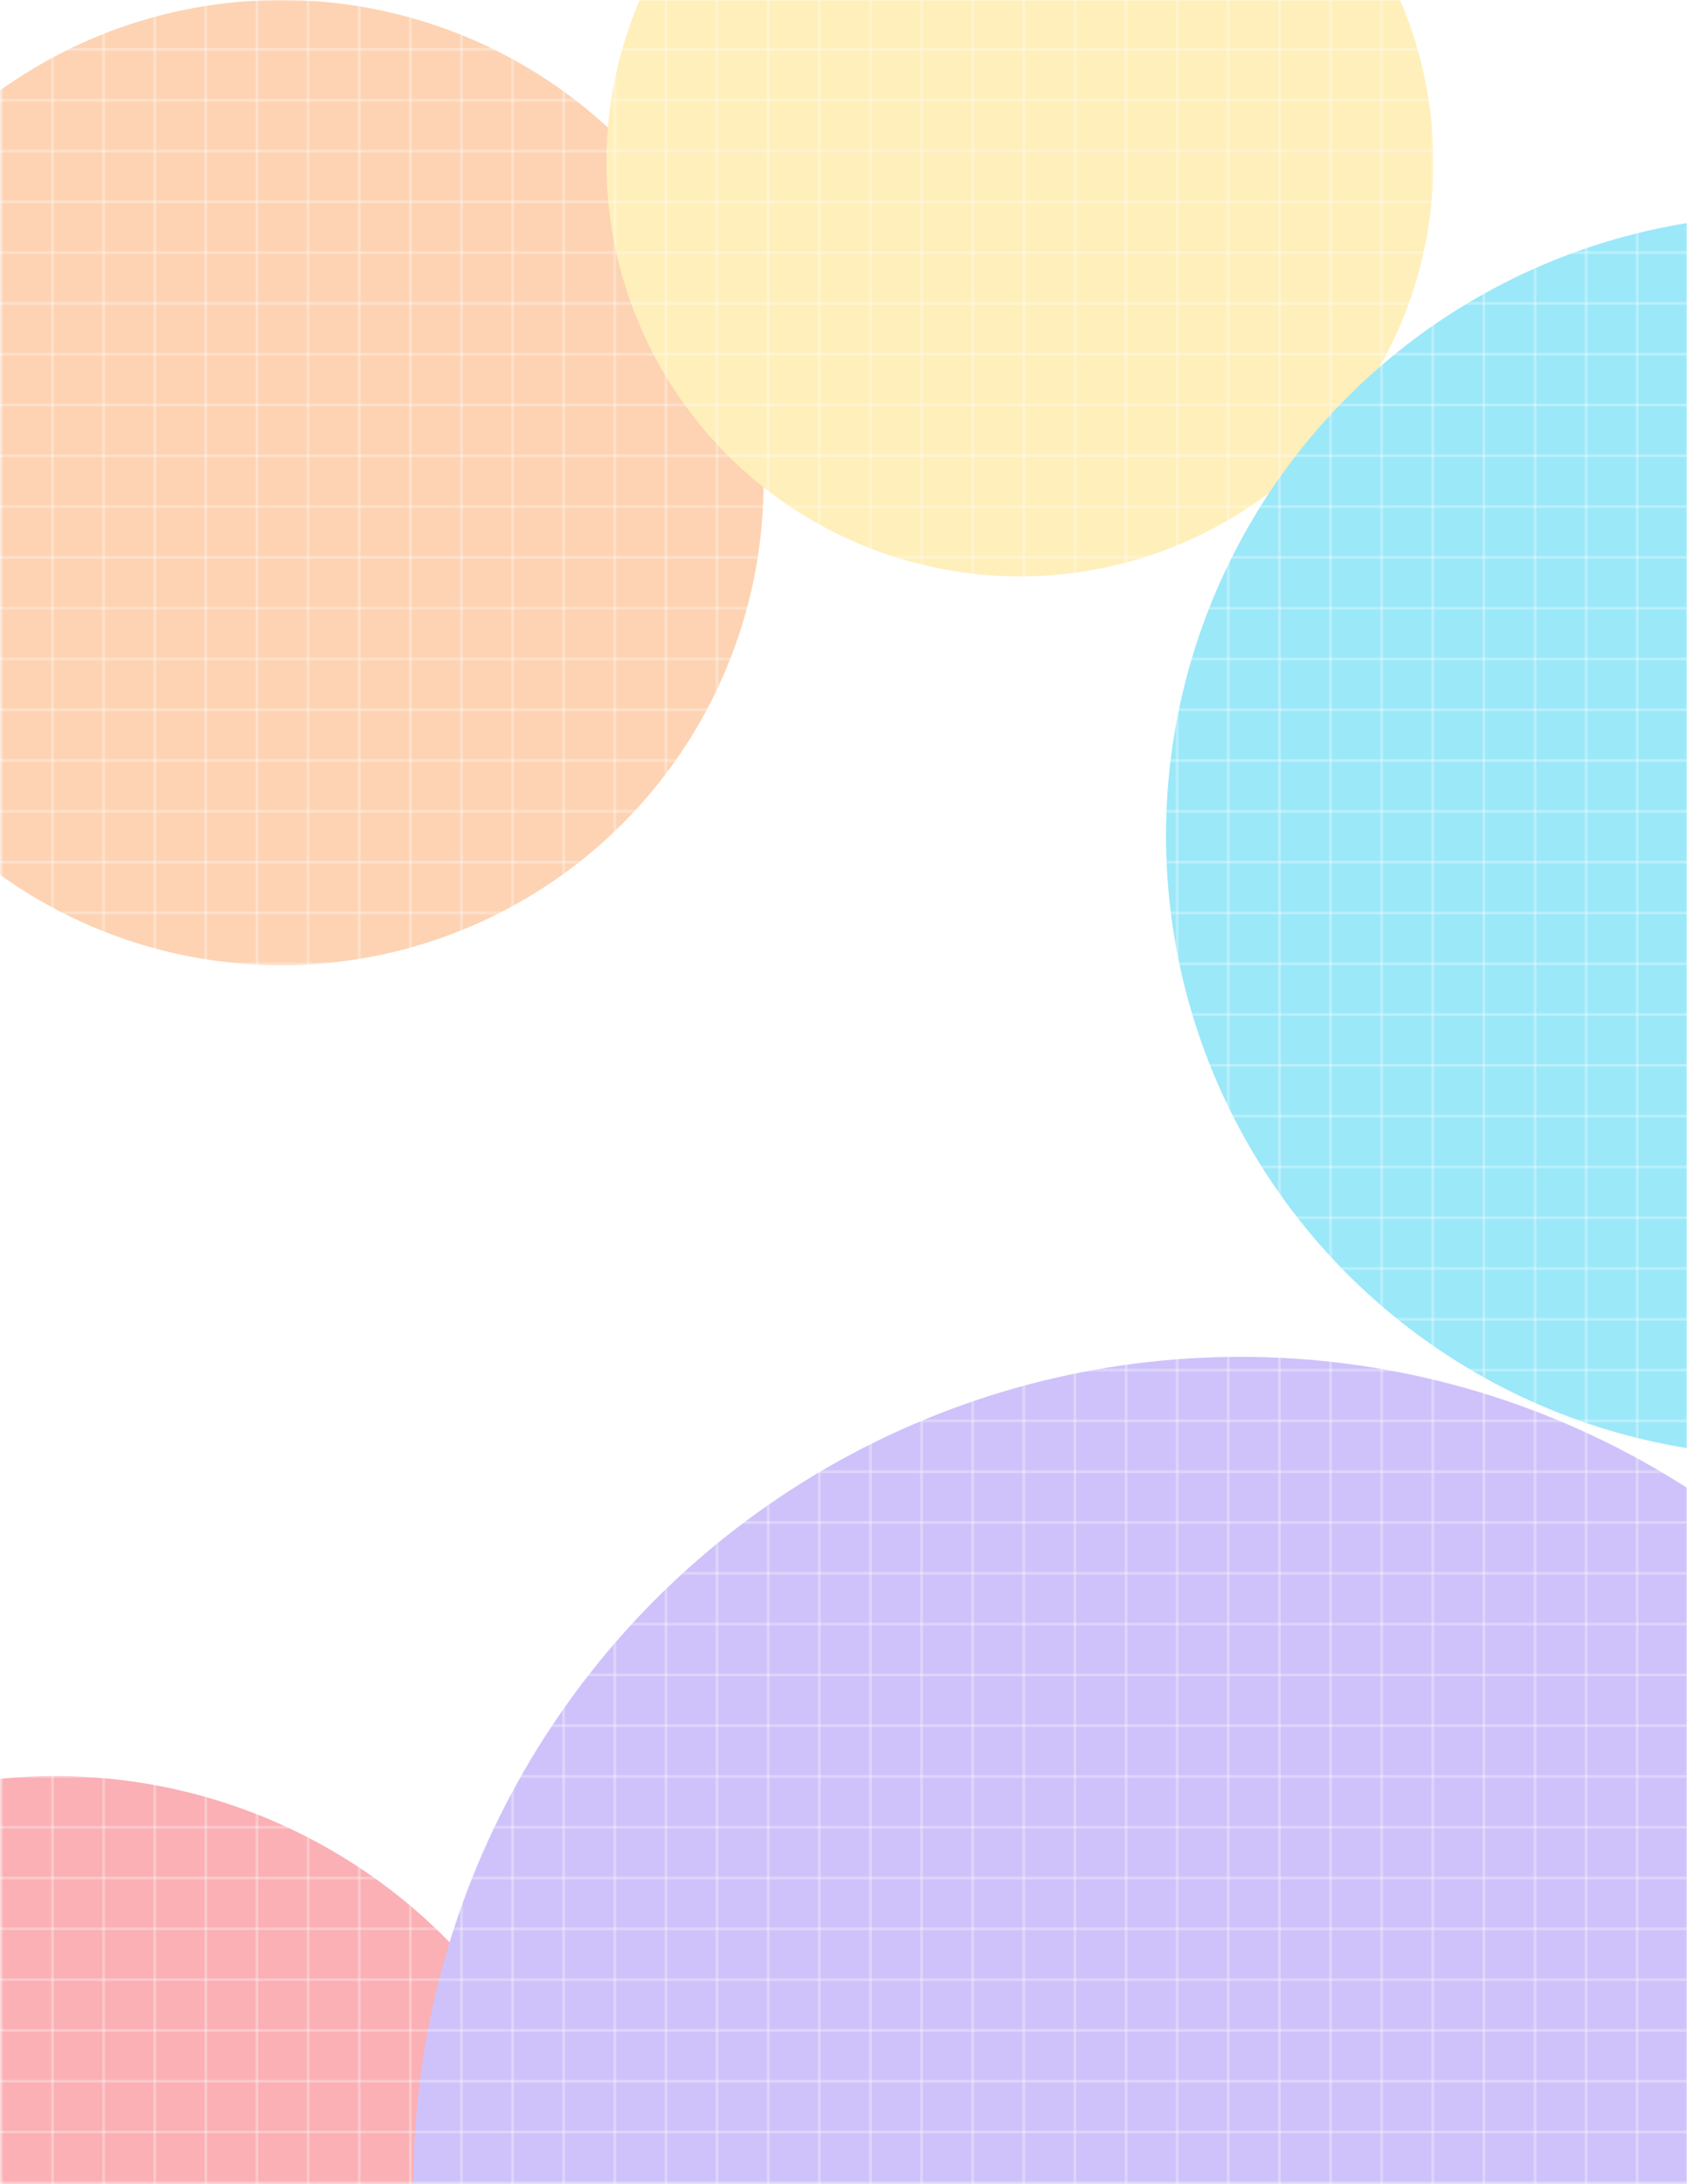 <svg width="612" height="792" viewBox="0 0 612 792" fill="none" xmlns="http://www.w3.org/2000/svg">
<rect width="612" height="792" fill="#333333"/>
<g clip-path="url(#clip0_19_2)">
<rect width="612" height="792" fill="white"/>
<mask id="mask0_19_2" style="mask-type:alpha" maskUnits="userSpaceOnUse" x="0" y="0" width="612" height="792">
<rect width="612" height="792" fill="white"/>
</mask>
<g mask="url(#mask0_19_2)">
<g filter="url(#filter0_f_19_2)">
<circle cx="102" cy="175" r="175" fill="#FB9242"/>
</g>
<g filter="url(#filter1_f_19_2)">
<circle cx="370" cy="59" r="150" fill="#FFD653"/>
</g>
<g filter="url(#filter2_f_19_2)">
<circle cx="648" cy="303" r="225" fill="#05C6EF"/>
</g>
<g filter="url(#filter3_f_19_2)">
<circle cx="20" cy="844" r="200" fill="#F23A46"/>
</g>
<g filter="url(#filter4_f_19_2)">
<circle cx="450" cy="792" r="300" fill="#8667F2"/>
</g>
</g>
<g opacity="0.6" filter="url(#filter5_b_19_2)">
<rect width="612" height="792" fill="white"/>
</g>
<g opacity="0.3">
<line y1="17.919" x2="612" y2="17.919" stroke="white"/>
<line y1="36.337" x2="612" y2="36.337" stroke="white"/>
<line y1="54.756" x2="612" y2="54.756" stroke="white"/>
<line y1="73.174" x2="612" y2="73.174" stroke="white"/>
<line y1="91.593" x2="612" y2="91.593" stroke="white"/>
<line y1="110.012" x2="612" y2="110.012" stroke="white"/>
<line y1="128.43" x2="612" y2="128.43" stroke="white"/>
<line y1="146.849" x2="612" y2="146.849" stroke="white"/>
<line y1="165.267" x2="612" y2="165.267" stroke="white"/>
<line y1="183.686" x2="612" y2="183.686" stroke="white"/>
<line y1="202.105" x2="612" y2="202.105" stroke="white"/>
<line y1="220.523" x2="612" y2="220.523" stroke="white"/>
<line y1="238.942" x2="612" y2="238.942" stroke="white"/>
<line y1="257.36" x2="612" y2="257.36" stroke="white"/>
<line y1="275.779" x2="612" y2="275.779" stroke="white"/>
<line y1="294.198" x2="612" y2="294.198" stroke="white"/>
<line y1="312.616" x2="612" y2="312.616" stroke="white"/>
<line y1="331.035" x2="612" y2="331.035" stroke="white"/>
<line y1="349.454" x2="612" y2="349.454" stroke="white"/>
<line y1="367.872" x2="612" y2="367.872" stroke="white"/>
<line y1="386.291" x2="612" y2="386.291" stroke="white"/>
<line y1="404.709" x2="612" y2="404.709" stroke="white"/>
<line y1="423.128" x2="612" y2="423.128" stroke="white"/>
<line y1="441.547" x2="612" y2="441.547" stroke="white"/>
<line y1="459.965" x2="612" y2="459.965" stroke="white"/>
<line y1="478.384" x2="612" y2="478.384" stroke="white"/>
<line y1="496.802" x2="612" y2="496.802" stroke="white"/>
<line y1="515.221" x2="612" y2="515.221" stroke="white"/>
<line y1="533.64" x2="612" y2="533.64" stroke="white"/>
<line y1="552.058" x2="612" y2="552.058" stroke="white"/>
<line y1="570.477" x2="612" y2="570.477" stroke="white"/>
<line y1="588.895" x2="612" y2="588.895" stroke="white"/>
<line y1="607.314" x2="612" y2="607.314" stroke="white"/>
<line y1="625.732" x2="612" y2="625.732" stroke="white"/>
<line y1="644.151" x2="612" y2="644.151" stroke="white"/>
<line y1="662.57" x2="612" y2="662.57" stroke="white"/>
<line y1="680.988" x2="612" y2="680.988" stroke="white"/>
<line y1="699.407" x2="612" y2="699.407" stroke="white"/>
<line y1="717.825" x2="612" y2="717.825" stroke="white"/>
<line y1="736.244" x2="612" y2="736.244" stroke="white"/>
<line y1="754.663" x2="612" y2="754.663" stroke="white"/>
<line y1="773.081" x2="612" y2="773.081" stroke="white"/>
<line y1="791.5" x2="612" y2="791.5" stroke="white"/>
</g>
<g opacity="0.3">
<line x1="0.5" x2="0.5" y2="792" stroke="white"/>
<line x1="19.046" x2="19.046" y2="792" stroke="white"/>
<line x1="37.591" x2="37.591" y2="792" stroke="white"/>
<line x1="56.136" x2="56.136" y2="792" stroke="white"/>
<line x1="74.682" x2="74.682" y2="792" stroke="white"/>
<line x1="93.227" x2="93.227" y2="792" stroke="white"/>
<line x1="111.773" x2="111.773" y2="792" stroke="white"/>
<line x1="130.318" x2="130.318" y2="792" stroke="white"/>
<line x1="148.864" x2="148.864" y2="792" stroke="white"/>
<line x1="167.409" x2="167.409" y2="792" stroke="white"/>
<line x1="185.955" x2="185.955" y2="792" stroke="white"/>
<line x1="204.5" x2="204.5" y2="792" stroke="white"/>
<line x1="223.045" x2="223.045" y2="792" stroke="white"/>
<line x1="241.591" x2="241.591" y2="792" stroke="white"/>
<line x1="260.136" x2="260.136" y2="792" stroke="white"/>
<line x1="278.682" x2="278.682" y2="792" stroke="white"/>
<line x1="297.227" x2="297.227" y2="792" stroke="white"/>
<line x1="315.773" x2="315.773" y2="792" stroke="white"/>
<line x1="334.318" x2="334.318" y2="792" stroke="white"/>
<line x1="352.864" x2="352.864" y2="792" stroke="white"/>
<line x1="371.409" x2="371.409" y2="792" stroke="white"/>
<line x1="389.954" x2="389.954" y2="792" stroke="white"/>
<line x1="408.5" x2="408.5" y2="792" stroke="white"/>
<line x1="427.045" x2="427.045" y2="792" stroke="white"/>
<line x1="445.591" x2="445.591" y2="792" stroke="white"/>
<line x1="464.136" x2="464.136" y2="792" stroke="white"/>
<line x1="482.682" x2="482.682" y2="792" stroke="white"/>
<line x1="501.227" x2="501.227" y2="792" stroke="white"/>
<line x1="519.773" x2="519.773" y2="792" stroke="white"/>
<line x1="538.318" x2="538.318" y2="792" stroke="white"/>
<line x1="556.863" x2="556.863" y2="792" stroke="white"/>
<line x1="575.409" x2="575.409" y2="792" stroke="white"/>
<line x1="593.954" x2="593.954" y2="792" stroke="white"/>
</g>
</g>
<defs>
<filter id="filter0_f_19_2" x="-323" y="-250" width="850" height="850" filterUnits="userSpaceOnUse" color-interpolation-filters="sRGB">
<feFlood flood-opacity="0" result="BackgroundImageFix"/>
<feBlend mode="normal" in="SourceGraphic" in2="BackgroundImageFix" result="shape"/>
<feGaussianBlur stdDeviation="125" result="effect1_foregroundBlur_19_2"/>
</filter>
<filter id="filter1_f_19_2" x="-30" y="-341" width="800" height="800" filterUnits="userSpaceOnUse" color-interpolation-filters="sRGB">
<feFlood flood-opacity="0" result="BackgroundImageFix"/>
<feBlend mode="normal" in="SourceGraphic" in2="BackgroundImageFix" result="shape"/>
<feGaussianBlur stdDeviation="125" result="effect1_foregroundBlur_19_2"/>
</filter>
<filter id="filter2_f_19_2" x="173" y="-172" width="950" height="950" filterUnits="userSpaceOnUse" color-interpolation-filters="sRGB">
<feFlood flood-opacity="0" result="BackgroundImageFix"/>
<feBlend mode="normal" in="SourceGraphic" in2="BackgroundImageFix" result="shape"/>
<feGaussianBlur stdDeviation="125" result="effect1_foregroundBlur_19_2"/>
</filter>
<filter id="filter3_f_19_2" x="-430" y="394" width="900" height="900" filterUnits="userSpaceOnUse" color-interpolation-filters="sRGB">
<feFlood flood-opacity="0" result="BackgroundImageFix"/>
<feBlend mode="normal" in="SourceGraphic" in2="BackgroundImageFix" result="shape"/>
<feGaussianBlur stdDeviation="125" result="effect1_foregroundBlur_19_2"/>
</filter>
<filter id="filter4_f_19_2" x="-138.018" y="203.982" width="1176.04" height="1176.04" filterUnits="userSpaceOnUse" color-interpolation-filters="sRGB">
<feFlood flood-opacity="0" result="BackgroundImageFix"/>
<feBlend mode="normal" in="SourceGraphic" in2="BackgroundImageFix" result="shape"/>
<feGaussianBlur stdDeviation="144.009" result="effect1_foregroundBlur_19_2"/>
</filter>
<filter id="filter5_b_19_2" x="-600" y="-600" width="1812" height="1992" filterUnits="userSpaceOnUse" color-interpolation-filters="sRGB">
<feFlood flood-opacity="0" result="BackgroundImageFix"/>
<feGaussianBlur in="BackgroundImageFix" stdDeviation="300"/>
<feComposite in2="SourceAlpha" operator="in" result="effect1_backgroundBlur_19_2"/>
<feBlend mode="normal" in="SourceGraphic" in2="effect1_backgroundBlur_19_2" result="shape"/>
</filter>
<clipPath id="clip0_19_2">
<rect width="612" height="792" fill="white"/>
</clipPath>
</defs>
</svg>
